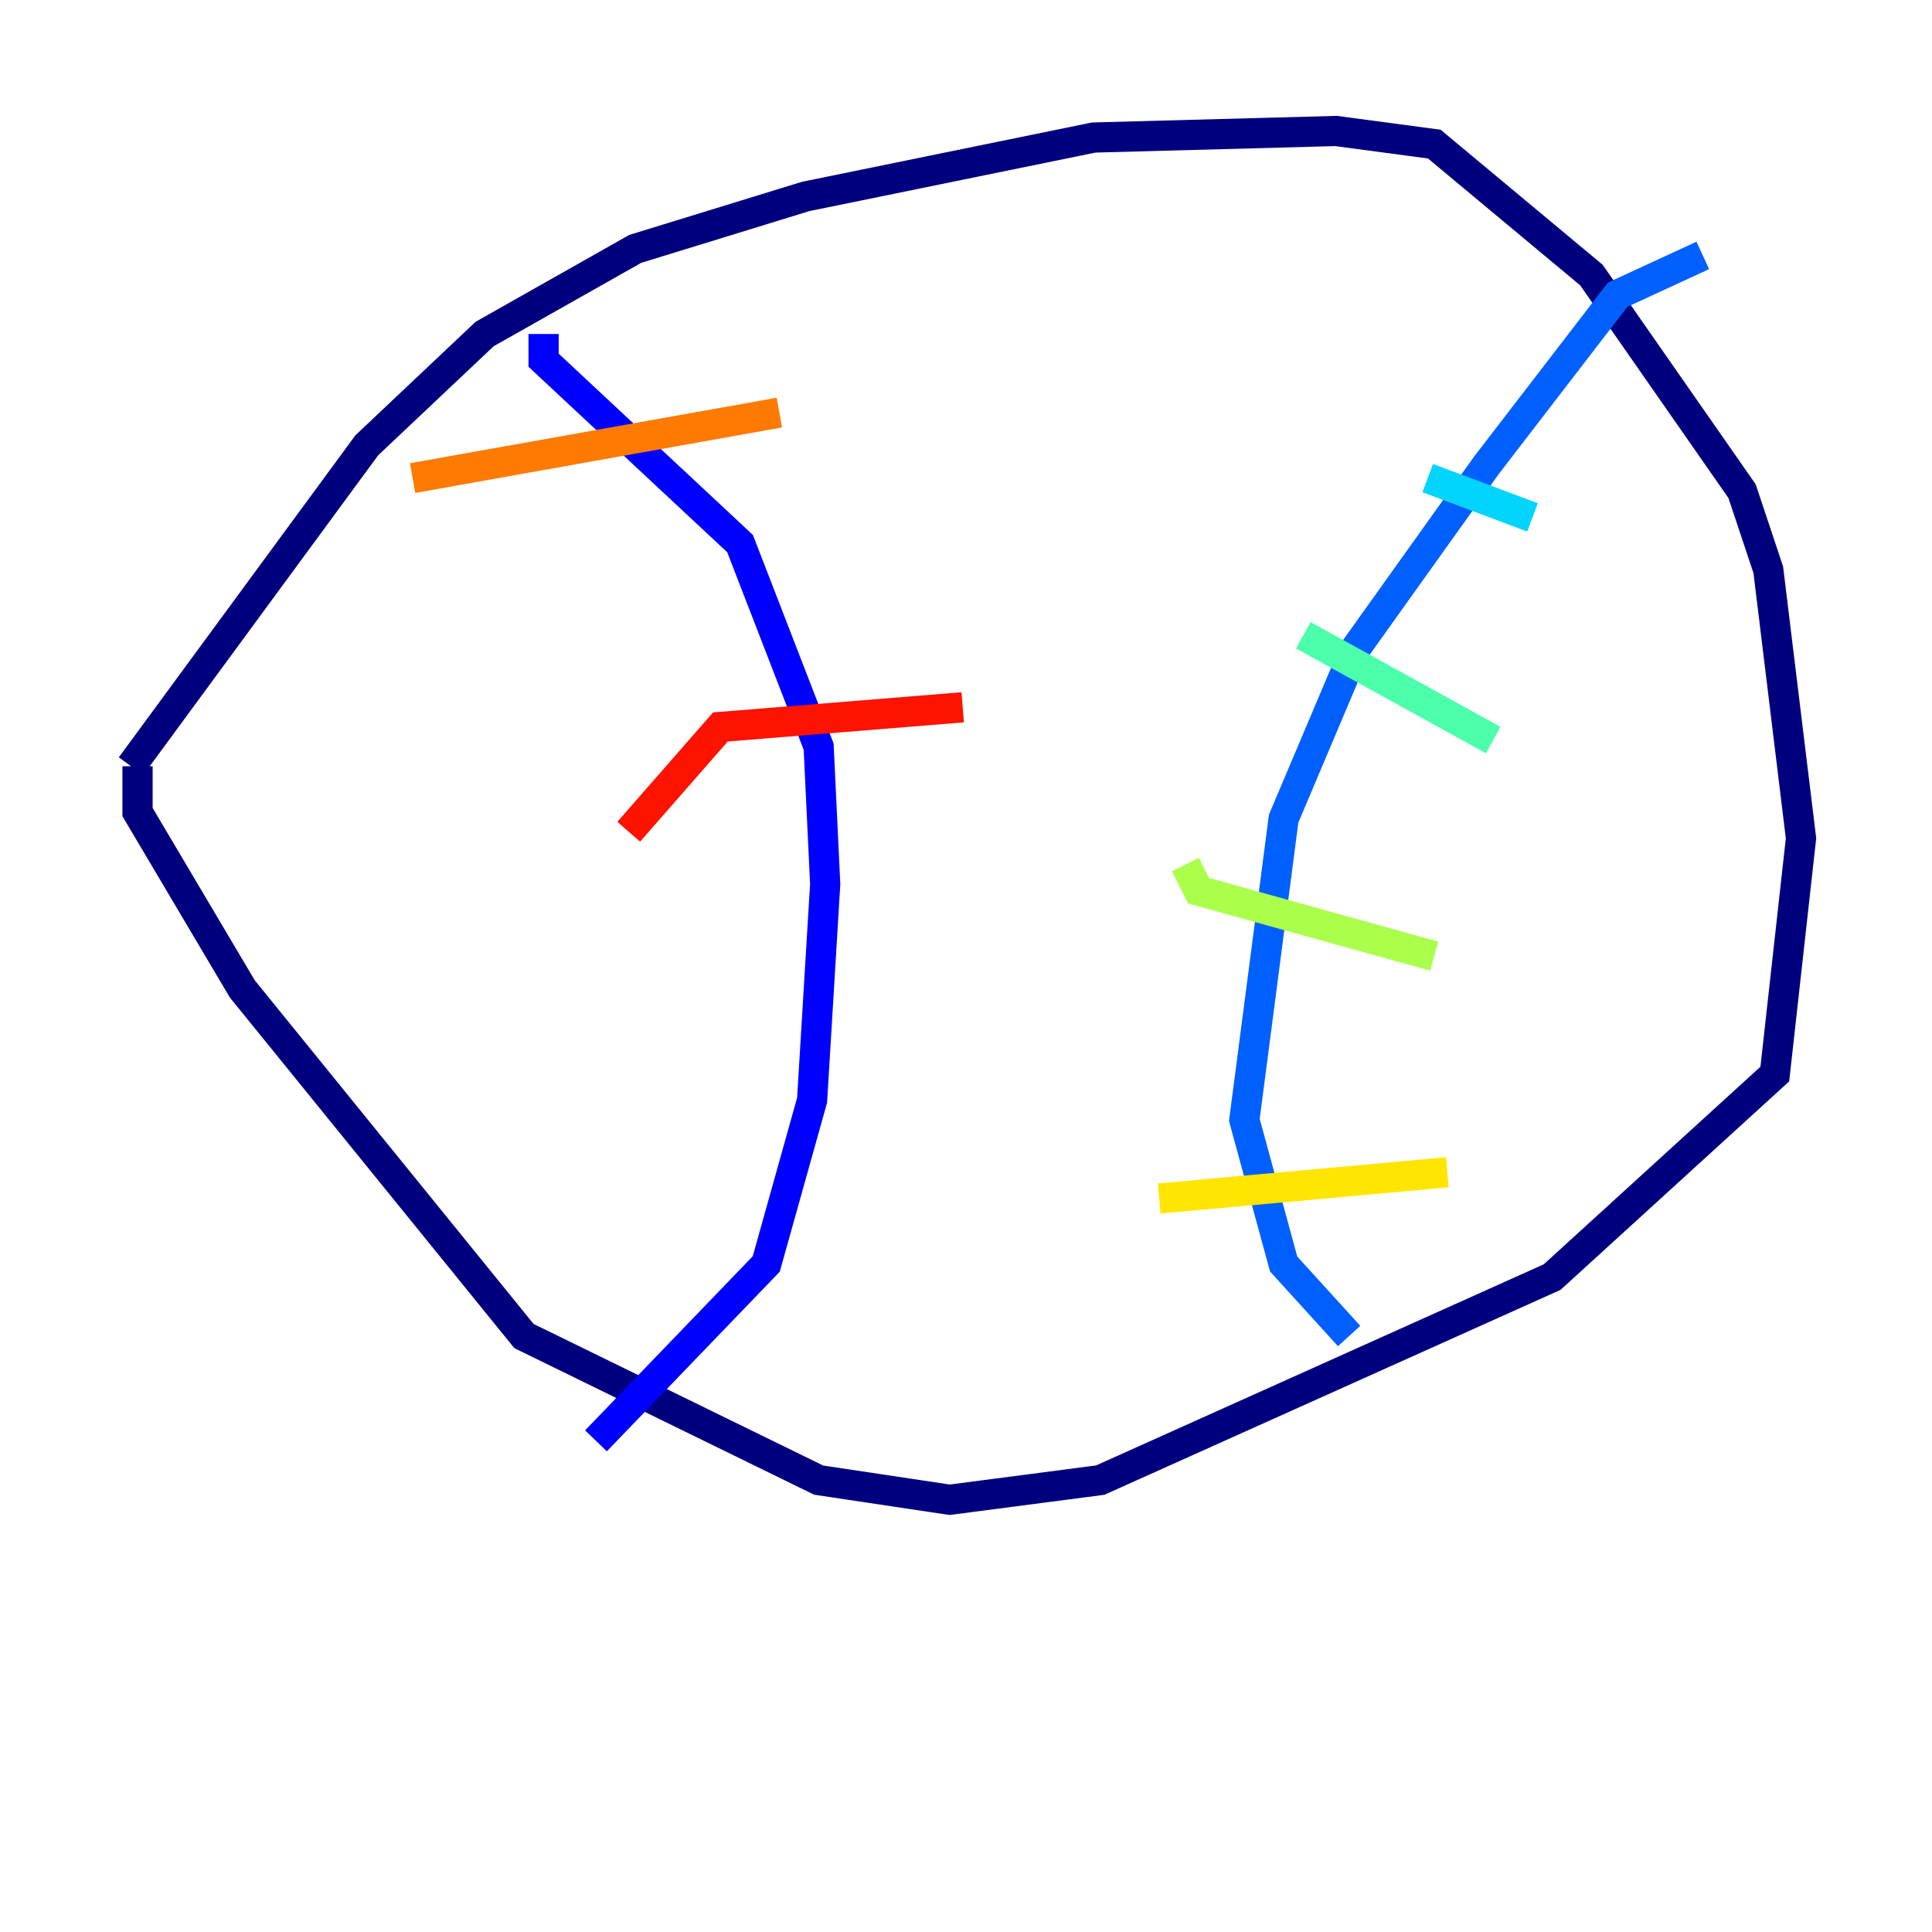 <?xml version="1.0" encoding="utf-8" ?>
<svg baseProfile="tiny" height="128" version="1.2" viewBox="0,0,128,128" width="128" xmlns="http://www.w3.org/2000/svg" xmlns:ev="http://www.w3.org/2001/xml-events" xmlns:xlink="http://www.w3.org/1999/xlink"><defs /><polyline fill="none" points="8.678,50.766 24.298,29.505 32.108,22.129 42.088,16.488 53.37,13.017 72.461,9.112 88.515,8.678 95.024,9.546 105.437,18.224 115.417,32.542 117.153,37.749 119.322,55.539 117.586,71.159 102.834,84.61 72.895,98.061 62.915,99.363 54.237,98.061 34.712,88.515 16.054,65.519 9.112,53.803 9.112,50.766" stroke="#00007f" stroke-width="2" /><polyline fill="none" points="36.014,22.129 36.014,23.864 49.031,36.014 54.237,49.464 54.671,58.576 53.803,72.895 50.766,83.742 39.485,95.458" stroke="#0000fe" stroke-width="2" /><polyline fill="none" points="112.814,16.922 107.173,19.525 98.495,30.807 89.817,42.956 85.044,54.237 82.441,74.197 85.044,83.742 89.383,88.515" stroke="#0060ff" stroke-width="2" /><polyline fill="none" points="94.59,31.675 101.532,34.278" stroke="#00d4ff" stroke-width="2" /><polyline fill="none" points="86.346,42.088 98.929,49.031" stroke="#4cffaa" stroke-width="2" /><polyline fill="none" points="78.536,57.275 79.403,59.01 95.024,63.349" stroke="#aaff4c" stroke-width="2" /><polyline fill="none" points="76.8,79.403 95.891,77.668" stroke="#ffe500" stroke-width="2" /><polyline fill="none" points="27.336,31.675 51.634,27.336" stroke="#ff7a00" stroke-width="2" /><polyline fill="none" points="41.654,55.105 47.729,48.163 63.783,46.861" stroke="#fe1200" stroke-width="2" /><polyline fill="none" points="49.464,68.99 49.464,68.99" stroke="#7f0000" stroke-width="2" /></svg>